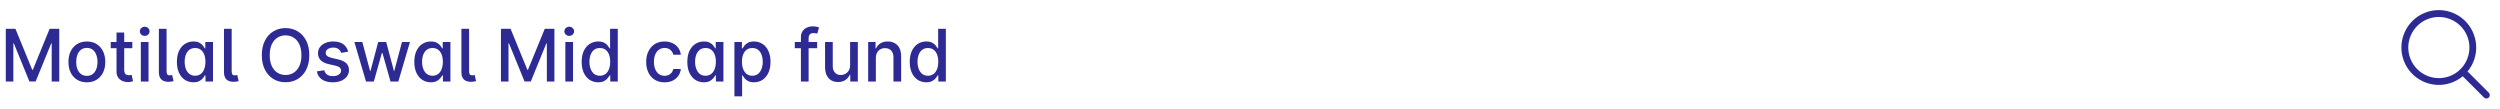 <svg width="552" height="24" viewBox="0 0 552 24" fill="none" xmlns="http://www.w3.org/2000/svg">
<path d="M1.278 6.364H3.409L7.114 15.409H7.25L10.954 6.364H13.085V18H11.415V9.58H11.307L7.875 17.983H6.489L3.057 9.574H2.949V18H1.278V6.364ZM19.178 18.176C18.359 18.176 17.645 17.989 17.035 17.614C16.426 17.239 15.952 16.714 15.615 16.04C15.278 15.366 15.109 14.578 15.109 13.676C15.109 12.771 15.278 11.979 15.615 11.301C15.952 10.623 16.426 10.097 17.035 9.722C17.645 9.347 18.359 9.159 19.178 9.159C19.996 9.159 20.71 9.347 21.32 9.722C21.93 10.097 22.403 10.623 22.74 11.301C23.077 11.979 23.246 12.771 23.246 13.676C23.246 14.578 23.077 15.366 22.74 16.04C22.403 16.714 21.93 17.239 21.32 17.614C20.71 17.989 19.996 18.176 19.178 18.176ZM19.183 16.75C19.713 16.75 20.153 16.61 20.501 16.329C20.85 16.049 21.108 15.676 21.274 15.21C21.445 14.744 21.53 14.231 21.53 13.671C21.53 13.114 21.445 12.602 21.274 12.136C21.108 11.667 20.85 11.29 20.501 11.006C20.153 10.722 19.713 10.579 19.183 10.579C18.649 10.579 18.206 10.722 17.854 11.006C17.505 11.29 17.246 11.667 17.075 12.136C16.909 12.602 16.825 13.114 16.825 13.671C16.825 14.231 16.909 14.744 17.075 15.21C17.246 15.676 17.505 16.049 17.854 16.329C18.206 16.61 18.649 16.75 19.183 16.75ZM29.216 9.273V10.636H24.449V9.273H29.216ZM25.727 7.182H27.426V15.438C27.426 15.767 27.475 16.015 27.574 16.182C27.672 16.345 27.799 16.456 27.954 16.517C28.114 16.574 28.286 16.602 28.472 16.602C28.608 16.602 28.727 16.593 28.829 16.574C28.932 16.555 29.011 16.54 29.068 16.528L29.375 17.932C29.276 17.97 29.136 18.008 28.954 18.046C28.773 18.087 28.546 18.11 28.273 18.114C27.826 18.121 27.409 18.042 27.023 17.875C26.636 17.708 26.324 17.451 26.085 17.102C25.847 16.754 25.727 16.316 25.727 15.79V7.182ZM31.095 18V9.273H32.794V18H31.095ZM31.953 7.926C31.658 7.926 31.404 7.828 31.192 7.631C30.983 7.43 30.879 7.191 30.879 6.915C30.879 6.634 30.983 6.396 31.192 6.199C31.404 5.998 31.658 5.898 31.953 5.898C32.249 5.898 32.501 5.998 32.709 6.199C32.921 6.396 33.027 6.634 33.027 6.915C33.027 7.191 32.921 7.43 32.709 7.631C32.501 7.828 32.249 7.926 31.953 7.926ZM35.08 6.364H36.778V15.614C36.778 15.989 36.826 16.254 36.92 16.409C37.019 16.564 37.205 16.638 37.477 16.631C37.625 16.627 37.735 16.617 37.807 16.602C37.883 16.587 37.951 16.57 38.011 16.551L38.318 17.909C38.201 17.943 38.051 17.975 37.869 18.006C37.691 18.04 37.489 18.059 37.261 18.062C36.526 18.074 35.979 17.9 35.619 17.54C35.26 17.18 35.08 16.655 35.08 15.966V6.364ZM42.706 18.171C42.001 18.171 41.373 17.991 40.82 17.631C40.27 17.267 39.839 16.75 39.524 16.079C39.214 15.405 39.058 14.597 39.058 13.653C39.058 12.71 39.215 11.903 39.53 11.233C39.848 10.562 40.284 10.049 40.837 9.693C41.39 9.337 42.017 9.159 42.717 9.159C43.259 9.159 43.695 9.25 44.024 9.432C44.358 9.61 44.615 9.818 44.797 10.057C44.983 10.296 45.126 10.506 45.229 10.688H45.331V9.273H47.03V18H45.371V16.642H45.229C45.126 16.828 44.979 17.04 44.785 17.278C44.596 17.517 44.335 17.725 44.001 17.903C43.668 18.081 43.236 18.171 42.706 18.171ZM43.081 16.722C43.57 16.722 43.983 16.593 44.32 16.335C44.66 16.074 44.918 15.712 45.092 15.25C45.27 14.788 45.359 14.25 45.359 13.636C45.359 13.03 45.272 12.5 45.098 12.046C44.924 11.591 44.668 11.237 44.331 10.983C43.994 10.729 43.577 10.602 43.081 10.602C42.57 10.602 42.144 10.735 41.803 11C41.462 11.265 41.204 11.627 41.03 12.085C40.859 12.544 40.774 13.061 40.774 13.636C40.774 14.22 40.861 14.744 41.035 15.21C41.21 15.676 41.467 16.046 41.808 16.318C42.153 16.587 42.577 16.722 43.081 16.722ZM49.455 6.364H51.153V15.614C51.153 15.989 51.201 16.254 51.295 16.409C51.394 16.564 51.58 16.638 51.852 16.631C52 16.627 52.11 16.617 52.182 16.602C52.258 16.587 52.326 16.57 52.386 16.551L52.693 17.909C52.576 17.943 52.426 17.975 52.244 18.006C52.066 18.04 51.864 18.059 51.636 18.062C50.901 18.074 50.354 17.9 49.994 17.54C49.635 17.18 49.455 16.655 49.455 15.966V6.364ZM68.293 12.182C68.293 13.424 68.065 14.492 67.611 15.386C67.156 16.276 66.533 16.962 65.742 17.443C64.954 17.921 64.058 18.159 63.054 18.159C62.046 18.159 61.147 17.921 60.355 17.443C59.567 16.962 58.946 16.275 58.492 15.381C58.037 14.487 57.81 13.421 57.81 12.182C57.81 10.939 58.037 9.873 58.492 8.983C58.946 8.089 59.567 7.403 60.355 6.926C61.147 6.445 62.046 6.205 63.054 6.205C64.058 6.205 64.954 6.445 65.742 6.926C66.533 7.403 67.156 8.089 67.611 8.983C68.065 9.873 68.293 10.939 68.293 12.182ZM66.554 12.182C66.554 11.235 66.401 10.438 66.094 9.79C65.791 9.138 65.374 8.646 64.844 8.312C64.317 7.975 63.721 7.807 63.054 7.807C62.383 7.807 61.785 7.975 61.258 8.312C60.732 8.646 60.315 9.138 60.008 9.79C59.706 10.438 59.554 11.235 59.554 12.182C59.554 13.129 59.706 13.928 60.008 14.579C60.315 15.227 60.732 15.72 61.258 16.057C61.785 16.39 62.383 16.557 63.054 16.557C63.721 16.557 64.317 16.39 64.844 16.057C65.374 15.72 65.791 15.227 66.094 14.579C66.401 13.928 66.554 13.129 66.554 12.182ZM76.885 11.403L75.345 11.676C75.281 11.479 75.178 11.292 75.038 11.114C74.902 10.936 74.716 10.79 74.481 10.676C74.247 10.562 73.953 10.506 73.601 10.506C73.12 10.506 72.718 10.614 72.396 10.829C72.074 11.042 71.913 11.316 71.913 11.653C71.913 11.945 72.021 12.18 72.237 12.358C72.453 12.536 72.802 12.682 73.283 12.796L74.669 13.114C75.472 13.299 76.07 13.585 76.465 13.972C76.858 14.358 77.055 14.86 77.055 15.477C77.055 16 76.904 16.466 76.601 16.875C76.302 17.28 75.883 17.599 75.345 17.829C74.811 18.061 74.192 18.176 73.487 18.176C72.51 18.176 71.713 17.968 71.095 17.551C70.478 17.131 70.099 16.534 69.959 15.761L71.601 15.511C71.703 15.939 71.913 16.263 72.231 16.483C72.55 16.699 72.965 16.807 73.476 16.807C74.033 16.807 74.478 16.691 74.811 16.46C75.144 16.225 75.311 15.939 75.311 15.602C75.311 15.329 75.209 15.1 75.004 14.915C74.803 14.729 74.495 14.589 74.078 14.494L72.601 14.171C71.787 13.985 71.184 13.689 70.794 13.284C70.408 12.879 70.215 12.366 70.215 11.744C70.215 11.229 70.358 10.778 70.646 10.392C70.934 10.006 71.332 9.705 71.84 9.489C72.347 9.269 72.928 9.159 73.584 9.159C74.527 9.159 75.269 9.364 75.811 9.773C76.353 10.178 76.711 10.722 76.885 11.403ZM80.815 18L78.247 9.273H80.003L81.713 15.682H81.798L83.514 9.273H85.27L86.974 15.653H87.06L88.758 9.273H90.514L87.952 18H86.219L84.446 11.699H84.315L82.543 18H80.815ZM95.128 18.171C94.423 18.171 93.794 17.991 93.242 17.631C92.692 17.267 92.26 16.75 91.946 16.079C91.635 15.405 91.48 14.597 91.48 13.653C91.48 12.71 91.637 11.903 91.952 11.233C92.27 10.562 92.706 10.049 93.258 9.693C93.812 9.337 94.438 9.159 95.139 9.159C95.681 9.159 96.117 9.25 96.446 9.432C96.779 9.61 97.037 9.818 97.219 10.057C97.404 10.296 97.548 10.506 97.651 10.688H97.753V9.273H99.452V18H97.793V16.642H97.651C97.548 16.828 97.401 17.04 97.207 17.278C97.018 17.517 96.757 17.725 96.423 17.903C96.09 18.081 95.658 18.171 95.128 18.171ZM95.503 16.722C95.992 16.722 96.404 16.593 96.742 16.335C97.082 16.074 97.34 15.712 97.514 15.25C97.692 14.788 97.781 14.25 97.781 13.636C97.781 13.03 97.694 12.5 97.52 12.046C97.346 11.591 97.09 11.237 96.753 10.983C96.416 10.729 95.999 10.602 95.503 10.602C94.992 10.602 94.565 10.735 94.224 11C93.883 11.265 93.626 11.627 93.452 12.085C93.281 12.544 93.196 13.061 93.196 13.636C93.196 14.22 93.283 14.744 93.457 15.21C93.632 15.676 93.889 16.046 94.23 16.318C94.575 16.587 94.999 16.722 95.503 16.722ZM101.876 6.364H103.575V15.614C103.575 15.989 103.623 16.254 103.717 16.409C103.816 16.564 104.001 16.638 104.274 16.631C104.422 16.627 104.532 16.617 104.604 16.602C104.679 16.587 104.748 16.57 104.808 16.551L105.115 17.909C104.998 17.943 104.848 17.975 104.666 18.006C104.488 18.04 104.286 18.059 104.058 18.062C103.323 18.074 102.776 17.9 102.416 17.54C102.056 17.18 101.876 16.655 101.876 15.966V6.364ZM110.607 6.364H112.737L116.442 15.409H116.578L120.283 6.364H122.413V18H120.743V9.58H120.635L117.203 17.983H115.817L112.385 9.574H112.277V18H110.607V6.364ZM124.83 18V9.273H126.528V18H124.83ZM125.688 7.926C125.392 7.926 125.138 7.828 124.926 7.631C124.718 7.43 124.614 7.191 124.614 6.915C124.614 6.634 124.718 6.396 124.926 6.199C125.138 5.998 125.392 5.898 125.688 5.898C125.983 5.898 126.235 5.998 126.443 6.199C126.655 6.396 126.761 6.634 126.761 6.915C126.761 7.191 126.655 7.43 126.443 7.631C126.235 7.828 125.983 7.926 125.688 7.926ZM132.081 18.171C131.376 18.171 130.748 17.991 130.195 17.631C129.645 17.267 129.214 16.75 128.899 16.079C128.589 15.405 128.433 14.597 128.433 13.653C128.433 12.71 128.59 11.903 128.905 11.233C129.223 10.562 129.659 10.049 130.212 9.693C130.765 9.337 131.392 9.159 132.092 9.159C132.634 9.159 133.07 9.25 133.399 9.432C133.732 9.61 133.99 9.818 134.172 10.057C134.357 10.296 134.501 10.506 134.604 10.688H134.706V6.364H136.405V18H134.746V16.642H134.604C134.501 16.828 134.354 17.04 134.161 17.278C133.971 17.517 133.71 17.725 133.376 17.903C133.043 18.081 132.611 18.171 132.081 18.171ZM132.456 16.722C132.945 16.722 133.357 16.593 133.695 16.335C134.036 16.074 134.293 15.712 134.467 15.25C134.645 14.788 134.734 14.25 134.734 13.636C134.734 13.03 134.647 12.5 134.473 12.046C134.299 11.591 134.043 11.237 133.706 10.983C133.369 10.729 132.952 10.602 132.456 10.602C131.945 10.602 131.518 10.735 131.178 11C130.837 11.265 130.579 11.627 130.405 12.085C130.234 12.544 130.149 13.061 130.149 13.636C130.149 14.22 130.236 14.744 130.411 15.21C130.585 15.676 130.842 16.046 131.183 16.318C131.528 16.587 131.952 16.722 132.456 16.722ZM146.74 18.176C145.895 18.176 145.168 17.985 144.558 17.602C143.952 17.216 143.486 16.684 143.161 16.006C142.835 15.328 142.672 14.551 142.672 13.676C142.672 12.79 142.839 12.008 143.172 11.329C143.505 10.648 143.975 10.116 144.581 9.733C145.187 9.35 145.901 9.159 146.723 9.159C147.386 9.159 147.977 9.282 148.496 9.528C149.015 9.771 149.433 10.112 149.751 10.551C150.073 10.991 150.265 11.504 150.325 12.091H148.672C148.581 11.682 148.373 11.329 148.047 11.034C147.725 10.739 147.293 10.591 146.751 10.591C146.278 10.591 145.863 10.716 145.507 10.966C145.155 11.212 144.88 11.564 144.683 12.023C144.486 12.477 144.388 13.015 144.388 13.636C144.388 14.273 144.484 14.822 144.678 15.284C144.871 15.746 145.143 16.104 145.496 16.358C145.852 16.612 146.27 16.739 146.751 16.739C147.073 16.739 147.365 16.68 147.626 16.562C147.892 16.441 148.113 16.269 148.291 16.046C148.473 15.822 148.6 15.553 148.672 15.239H150.325C150.265 15.803 150.081 16.307 149.774 16.75C149.467 17.193 149.056 17.542 148.541 17.796C148.03 18.049 147.429 18.176 146.74 18.176ZM155.409 18.171C154.705 18.171 154.076 17.991 153.523 17.631C152.973 17.267 152.542 16.75 152.227 16.079C151.917 15.405 151.761 14.597 151.761 13.653C151.761 12.71 151.919 11.903 152.233 11.233C152.551 10.562 152.987 10.049 153.54 9.693C154.093 9.337 154.72 9.159 155.42 9.159C155.962 9.159 156.398 9.25 156.727 9.432C157.061 9.61 157.318 9.818 157.5 10.057C157.686 10.296 157.83 10.506 157.932 10.688H158.034V9.273H159.733V18H158.074V16.642H157.932C157.83 16.828 157.682 17.04 157.489 17.278C157.299 17.517 157.038 17.725 156.705 17.903C156.371 18.081 155.939 18.171 155.409 18.171ZM155.784 16.722C156.273 16.722 156.686 16.593 157.023 16.335C157.364 16.074 157.621 15.712 157.795 15.25C157.973 14.788 158.062 14.25 158.062 13.636C158.062 13.03 157.975 12.5 157.801 12.046C157.627 11.591 157.371 11.237 157.034 10.983C156.697 10.729 156.28 10.602 155.784 10.602C155.273 10.602 154.847 10.735 154.506 11C154.165 11.265 153.907 11.627 153.733 12.085C153.563 12.544 153.477 13.061 153.477 13.636C153.477 14.22 153.564 14.744 153.739 15.21C153.913 15.676 154.17 16.046 154.511 16.318C154.856 16.587 155.28 16.722 155.784 16.722ZM162.158 21.273V9.273H163.817V10.688H163.959C164.057 10.506 164.199 10.296 164.385 10.057C164.571 9.818 164.828 9.61 165.158 9.432C165.487 9.25 165.923 9.159 166.464 9.159C167.169 9.159 167.798 9.337 168.351 9.693C168.904 10.049 169.338 10.562 169.652 11.233C169.97 11.903 170.129 12.71 170.129 13.653C170.129 14.597 169.972 15.405 169.658 16.079C169.343 16.75 168.911 17.267 168.362 17.631C167.813 17.991 167.186 18.171 166.482 18.171C165.951 18.171 165.518 18.081 165.18 17.903C164.847 17.725 164.586 17.517 164.396 17.278C164.207 17.04 164.061 16.828 163.959 16.642H163.857V21.273H162.158ZM163.822 13.636C163.822 14.25 163.911 14.788 164.089 15.25C164.268 15.712 164.525 16.074 164.862 16.335C165.199 16.593 165.612 16.722 166.101 16.722C166.608 16.722 167.033 16.587 167.374 16.318C167.714 16.046 167.972 15.676 168.146 15.21C168.324 14.744 168.413 14.22 168.413 13.636C168.413 13.061 168.326 12.544 168.152 12.085C167.982 11.627 167.724 11.265 167.379 11C167.038 10.735 166.612 10.602 166.101 10.602C165.608 10.602 165.192 10.729 164.851 10.983C164.514 11.237 164.258 11.591 164.084 12.046C163.91 12.5 163.822 13.03 163.822 13.636ZM180.42 9.273V10.636H175.489V9.273H180.42ZM176.841 18V8.261C176.841 7.716 176.96 7.263 177.199 6.903C177.438 6.54 177.754 6.269 178.148 6.091C178.542 5.909 178.97 5.818 179.432 5.818C179.773 5.818 180.064 5.847 180.307 5.903C180.549 5.956 180.729 6.006 180.847 6.051L180.449 7.426C180.369 7.403 180.267 7.377 180.142 7.347C180.017 7.312 179.866 7.295 179.688 7.295C179.275 7.295 178.979 7.398 178.801 7.602C178.627 7.807 178.54 8.102 178.54 8.489V18H176.841ZM187.702 14.381V9.273H189.406V18H187.736V16.489H187.645C187.444 16.954 187.122 17.343 186.679 17.653C186.24 17.96 185.692 18.114 185.037 18.114C184.476 18.114 183.98 17.991 183.548 17.744C183.12 17.494 182.783 17.125 182.537 16.636C182.295 16.148 182.173 15.544 182.173 14.824V9.273H183.872V14.619C183.872 15.214 184.037 15.688 184.366 16.04C184.696 16.392 185.124 16.568 185.651 16.568C185.969 16.568 186.285 16.489 186.599 16.329C186.918 16.171 187.181 15.93 187.389 15.608C187.601 15.286 187.705 14.877 187.702 14.381ZM193.388 12.818V18H191.689V9.273H193.32V10.693H193.428C193.628 10.231 193.943 9.86 194.371 9.58C194.803 9.299 195.346 9.159 196.001 9.159C196.596 9.159 197.117 9.284 197.564 9.534C198.011 9.78 198.357 10.148 198.604 10.636C198.85 11.125 198.973 11.729 198.973 12.449V18H197.274V12.653C197.274 12.021 197.109 11.527 196.78 11.171C196.45 10.811 195.998 10.631 195.422 10.631C195.028 10.631 194.678 10.716 194.371 10.886C194.068 11.057 193.827 11.307 193.649 11.636C193.475 11.962 193.388 12.356 193.388 12.818ZM204.518 18.171C203.814 18.171 203.185 17.991 202.632 17.631C202.083 17.267 201.651 16.75 201.337 16.079C201.026 15.405 200.871 14.597 200.871 13.653C200.871 12.71 201.028 11.903 201.342 11.233C201.661 10.562 202.096 10.049 202.649 9.693C203.202 9.337 203.829 9.159 204.53 9.159C205.071 9.159 205.507 9.25 205.837 9.432C206.17 9.61 206.428 9.818 206.609 10.057C206.795 10.296 206.939 10.506 207.041 10.688H207.143V6.364H208.842V18H207.183V16.642H207.041C206.939 16.828 206.791 17.04 206.598 17.278C206.409 17.517 206.147 17.725 205.814 17.903C205.481 18.081 205.049 18.171 204.518 18.171ZM204.893 16.722C205.382 16.722 205.795 16.593 206.132 16.335C206.473 16.074 206.731 15.712 206.905 15.25C207.083 14.788 207.172 14.25 207.172 13.636C207.172 13.03 207.085 12.5 206.911 12.046C206.736 11.591 206.481 11.237 206.143 10.983C205.806 10.729 205.39 10.602 204.893 10.602C204.382 10.602 203.956 10.735 203.615 11C203.274 11.265 203.017 11.627 202.842 12.085C202.672 12.544 202.587 13.061 202.587 13.636C202.587 14.22 202.674 14.744 202.848 15.21C203.022 15.676 203.28 16.046 203.621 16.318C203.965 16.587 204.39 16.722 204.893 16.722Z" fill="#2E2A94"/>
<path d="M549.528 20.47L544.834 15.777C546.194 14.143 546.873 12.048 546.728 9.927C546.583 7.806 545.626 5.823 544.056 4.39C542.487 2.956 540.424 2.183 538.299 2.232C536.174 2.28 534.149 3.146 532.646 4.649C531.143 6.152 530.277 8.177 530.229 10.302C530.18 12.427 530.953 14.489 532.387 16.059C533.82 17.629 535.803 18.586 537.924 18.731C540.045 18.876 542.14 18.197 543.774 16.837L548.467 21.531C548.536 21.601 548.619 21.656 548.71 21.694C548.801 21.731 548.899 21.751 548.997 21.751C549.096 21.751 549.193 21.731 549.284 21.694C549.376 21.656 549.458 21.601 549.528 21.531C549.598 21.461 549.653 21.378 549.691 21.287C549.728 21.196 549.748 21.099 549.748 21C549.748 20.902 549.728 20.804 549.691 20.713C549.653 20.622 549.598 20.539 549.528 20.47ZM531.747 10.5C531.747 9.165 532.143 7.86 532.885 6.75C533.627 5.64 534.681 4.775 535.914 4.264C537.148 3.753 538.505 3.619 539.814 3.88C541.124 4.14 542.326 4.783 543.27 5.727C544.214 6.671 544.857 7.874 545.118 9.183C545.378 10.493 545.244 11.85 544.733 13.083C544.223 14.317 543.357 15.371 542.247 16.113C541.137 16.854 539.832 17.25 538.497 17.25C536.708 17.248 534.992 16.536 533.727 15.271C532.461 14.006 531.749 12.29 531.747 10.5Z" fill="#2E2A94"/>
</svg>
